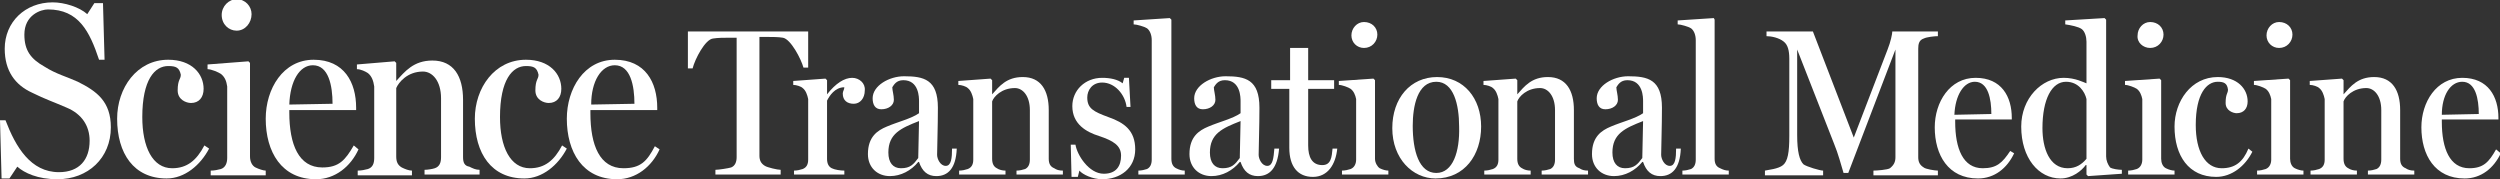<?xml version="1.0" encoding="utf-8"?>
<!-- Generator: Adobe Illustrator 24.0.3, SVG Export Plug-In . SVG Version: 6.00 Build 0)  -->
<svg version="1.1" id="Layer_1" xmlns="http://www.w3.org/2000/svg" xmlns:xlink="http://www.w3.org/1999/xlink" x="0px" y="0px"
	 viewBox="0 0 318 22.8" style="enable-background:new 0 0 318 22.8;" xml:space="preserve">
<rect x="0" y="0" width="318" height="22.8" fill="#333333" stroke="none"/>
<style type="text/css">
	.st0{fill:#FFFFFF;}
</style>
<g>
	<path class="st0" d="M9.9,10.4c-1.3-0.6-2.8-1-4.2-1.9C3.9,7.5,3.1,6.4,3.1,4.4c0-2.5,2.1-3.2,3-3.2c3.9,0,5.3,2.8,6.5,6.4h0.7
		l-0.2-7.2H12l-0.9,1.4c-1-0.9-2.9-1.5-4.4-1.5c-3.5,0-6.1,2.5-6.1,5.9c0,2.8,1.3,4.6,3.5,5.6c1.6,0.8,2.8,1.2,4.4,1.9
		c1.9,0.8,2.9,2.3,2.9,4.2c0,2.4-1.3,4-3.9,4c-3.6,0-5.5-3.2-6.8-6.6H0l0.2,7.4h1l1-1.5c0.9,0.8,2.6,1.6,5.1,1.6
		c3.9,0,6.8-2.7,6.8-6.6C14.1,12.9,12.3,11.6,9.9,10.4z"/>
	<path class="st0" d="M21.9,21.4c-2.5,0-3.8-2.7-3.8-6.5c0-4.8,1.6-6.5,3.3-6.5c1,0,1.4,0.2,1.6,1.1c0,0.6-0.4,0.6-0.4,2
		c0,1.2,1.1,1.6,1.7,1.6c1,0,1.6-0.7,1.6-1.8c0-1.9-1.5-3.7-4.5-3.7c-4,0-6.5,3.6-6.5,7.5c0,4.4,2.1,7.6,6.3,7.6
		c2.3,0,4.3-1.7,5.4-3.8l-0.6-0.4C25,20.4,23.8,21.4,21.9,21.4z"/>
	<path class="st0" d="M30.1,3.9c1.1,0,1.9-1,1.9-2.1c0-1-0.8-1.9-1.9-1.9c-1,0-1.9,0.9-1.9,2C28.2,3.1,29.1,3.9,30.1,3.9z"/>
	<path class="st0" d="M31.8,19.9V8l-0.2-0.2l-5.2,0.4v0.6c0.5,0,1.4,0.4,1.7,0.6c0.5,0.4,0.7,0.9,0.8,1.6v9.1c0,0.6-0.2,1.2-0.8,1.4
		c-0.4,0.1-0.8,0.2-1.3,0.2v0.6h7v-0.6c-0.3,0-0.9-0.2-1.3-0.4C32.1,21.1,31.8,20.6,31.8,19.9z"/>
	<path class="st0" d="M45,18.5c-1.1,1.9-1.9,2.8-4,2.8c-3,0-4.2-2.9-4.2-7V14h8.5v-0.3c0-3.2-1.5-6.1-5.4-6.1
		c-3.9,0-6.1,3.7-6.1,7.5c0,4.2,2,7.7,6.4,7.7c2.4,0,4.4-1.6,5.4-3.8L45,18.5z M39.8,8.3c2,0,2.5,2.6,2.5,4.9l-5.5,0.1
		C36.9,10.3,38.1,8.3,39.8,8.3z"/>
	<path class="st0" d="M58.9,20v-7.3c0-3-1.2-5-3.9-5c-2.4,0-3.5,1.4-4.6,2.6h0V8l-0.2-0.2l-4.8,0.4v0.6c0.5,0,1.1,0.3,1.4,0.5
		c0.5,0.4,0.7,1,0.8,1.7v9.1c0,0.7-0.2,1.2-0.8,1.4c-0.4,0.1-0.8,0.2-1.3,0.2v0.6h6.9v-0.6c-0.4,0-0.9-0.2-1.3-0.4
		c-0.5-0.3-0.7-0.7-0.7-1.4v-8.7c0.3-0.7,1.4-2.1,3.4-2.1c1.2,0,2.3,1.2,2.3,3.4v7.5c0,0.7-0.2,1.2-0.8,1.4
		c-0.3,0.1-0.9,0.2-1.3,0.2v0.6h7v-0.6c-0.5,0-0.9-0.2-1.3-0.4C59.1,21.1,58.9,20.7,58.9,20z"/>
	<path class="st0" d="M67.4,21.4c-2.5,0-3.8-2.7-3.8-6.5c0-4.8,1.6-6.5,3.3-6.5c1,0,1.4,0.2,1.6,1.1c0,0.6-0.4,0.6-0.4,2
		c0,1.2,1.1,1.6,1.7,1.6c1,0,1.6-0.7,1.6-1.8c0-1.9-1.5-3.7-4.5-3.7c-4,0-6.5,3.6-6.5,7.5c0,4.4,2.1,7.6,6.3,7.6
		c2.3,0,4.3-1.7,5.4-3.8l-0.6-0.4C70.5,20.4,69.3,21.4,67.4,21.4z"/>
	<path class="st0" d="M79.3,21.4c-3,0-4.2-2.9-4.2-7V14h8.5v-0.3c0-3.2-1.5-6.1-5.4-6.1c-3.9,0-6.1,3.7-6.1,7.5c0,4.2,2,7.7,6.4,7.7
		c2.4,0,4.4-1.6,5.4-3.8l-0.6-0.4C82.3,20.5,81.5,21.4,79.3,21.4z M78.2,8.3c2,0,2.5,2.6,2.5,4.9l-5.5,0.1
		C75.2,10.3,76.5,8.3,78.2,8.3z"/>
	<path class="st0" d="M102.8,8.6V4H87.5v4.7h0.6c0.3-1.2,1.6-3.7,2.6-3.8c0.6-0.1,1.4-0.1,1.9-0.1h1.1V20c0,0.6-0.2,1.1-0.7,1.3
		c-0.3,0.1-1.6,0.3-2,0.3v0.6h8.3v-0.6c-0.4,0-1.7-0.3-2-0.5c-0.5-0.3-0.7-0.7-0.7-1.3V4.7h1.1c0.6,0,1.3,0,1.9,0.1
		c1,0.2,2.3,2.7,2.6,3.8H102.8z"/>
	<path class="st0" d="M108.4,9.9c-1,0-2.1,0.7-3.2,2.1h0v-1.8l-0.2-0.2l-4.1,0.3v0.5c0.4,0,1,0.2,1.2,0.4c0.4,0.3,0.6,0.9,0.7,1.4
		v7.7c0,0.6-0.2,1-0.7,1.2c-0.3,0.1-0.7,0.2-1.1,0.2v0.5h6.4v-0.5c-0.5,0-1.2-0.1-1.6-0.3c-0.4-0.2-0.6-0.6-0.6-1.2v-7.4
		c0.3-0.6,1-1.7,2.2-1.7c0,0.3-0.2,0.5-0.2,0.8c0,0.9,0.6,1.3,1.4,1.3c0.8,0,1.4-0.7,1.4-1.7C110.1,10.6,109.3,9.9,108.4,9.9z"/>
	<path class="st0" d="M120.3,21.1c-0.7,0-1.1-0.9-1.1-1.4c0-0.9,0.1-3.6,0.1-6c0-3.6-1.8-4-4.3-4c-1.9,0-4,1.2-4,2.8
		c0,0.8,0.3,1.4,1.1,1.4c0.9,0,1.6-0.5,1.6-1.2c0-0.6-0.2-1.2-0.2-1.6c0.2-0.3,0.5-0.9,1.4-0.9c2,0,2,2.2,2,2.7v1.5
		c-1,0.7-2.7,1.1-4.1,1.7c-1.2,0.5-2.4,1.3-2.4,3.5c0,1.7,1.2,2.8,2.8,2.8c1.4,0,2.7-0.7,3.6-1.8h0.1c0.4,1.2,1.1,1.8,2.2,1.8
		c1.5,0,2.5-1,2.6-3.5h-0.6C121.1,20.1,121,21.1,120.3,21.1z M116.8,20.1c-0.6,0.8-1,1.3-2.2,1.3c-1,0-1.6-0.7-1.6-2
		c0-2.4,1.6-3.1,3.9-4L116.8,20.1z"/>
	<path class="st0" d="M133.4,20.2V14c0-2.5-1-4.2-3.3-4.2c-2.1,0-3,1.2-3.9,2.2h0v-1.8L126,10l-4.1,0.3v0.5c0.4,0,1,0.2,1.2,0.4
		c0.4,0.3,0.6,0.9,0.7,1.4v7.7c0,0.6-0.2,1-0.7,1.2c-0.3,0.1-0.7,0.2-1.1,0.2v0.5h5.9v-0.5c-0.4,0-0.8-0.1-1.1-0.3
		c-0.4-0.2-0.6-0.6-0.6-1.2v-7.3c0.2-0.6,1.2-1.7,2.9-1.7c1,0,1.9,1,1.9,2.8v6.3c0,0.6-0.2,1-0.6,1.2c-0.3,0.1-0.7,0.2-1.1,0.2v0.5
		h5.9v-0.5c-0.5,0-0.8-0.1-1.1-0.3C133.6,21.2,133.4,20.8,133.4,20.2z"/>
	<path class="st0" d="M141,14.9c-1.9-0.7-2.7-1.1-2.7-2.5c0-0.9,0.6-1.9,1.9-1.9c1.6,0,2.9,1.5,3.1,3.1h0.5l-0.2-3.7H143l-0.2,0.7
		c-0.6-0.5-1.6-0.7-2.6-0.7c-2.2,0-3.8,1.6-3.8,3.6c0,2.3,1.8,3.3,3.4,3.8c1.8,0.6,2.8,1.2,2.8,2.5c0,1.3-0.6,2.3-2.2,2.3
		c-1.9,0-3.4-2.4-3.6-3.7h-0.6l0.1,4.1h0.8l0.2-0.8c0.4,0.5,1.7,1.1,2.9,1.1c2.3,0,4.2-1.4,4.2-3.8C144.4,16.6,143,15.6,141,14.9z"
		/>
	<path class="st0" d="M149,20.2V2.5l-0.2-0.2l-4.6,0.3v0.5c0.4,0,1.4,0.3,1.7,0.5c0.4,0.3,0.6,0.9,0.6,1.5v15.2c0,0.6-0.2,1-0.6,1.2
		c-0.3,0.1-0.7,0.2-1.1,0.2v0.5h5.9v-0.5c-0.4,0-0.7-0.1-1.1-0.3C149.2,21.2,149,20.8,149,20.2z"/>
	<path class="st0" d="M161.2,21.1c-0.7,0-1.1-0.9-1.1-1.4c0-0.9,0.1-3.6,0.1-6c0-3.6-1.8-4-4.3-4c-1.9,0-4,1.2-4,2.8
		c0,0.8,0.3,1.4,1.1,1.4c0.9,0,1.6-0.5,1.6-1.2c0-0.6-0.2-1.2-0.2-1.6c0.2-0.3,0.5-0.9,1.4-0.9c2,0,2,2.2,2,2.7v1.5
		c-1,0.7-2.7,1.1-4.1,1.7c-1.2,0.5-2.4,1.3-2.4,3.5c0,1.7,1.2,2.8,2.8,2.8c1.4,0,2.7-0.7,3.6-1.8h0.1c0.4,1.2,1.1,1.8,2.2,1.8
		c1.5,0,2.5-1,2.7-3.5h-0.6C162,20.1,161.9,21.1,161.2,21.1z M157.7,20.1c-0.6,0.8-1,1.3-2.2,1.3c-1,0-1.6-0.7-1.6-2
		c0-2.4,1.6-3.1,3.9-4L157.7,20.1z"/>
	<path class="st0" d="M168.2,21c-1.3,0-1.8-1-1.8-2.5v-7.2h3.3v-1.1h-3.3V6.1h-2.3v4.1h-2.4v1.1h2.3v7.5c0,2.4,1.1,3.7,3,3.7
		c1.9,0,2.9-1.6,3.1-3.6h-0.6C169.4,20,169.3,21,168.2,21z"/>
	<path class="st0" d="M174.9,20.2v-10l-0.2-0.2l-4.4,0.3v0.5c0.4,0,1.2,0.3,1.5,0.5c0.4,0.3,0.6,0.8,0.7,1.3v7.7
		c0,0.5-0.2,1-0.7,1.2c-0.3,0.1-0.7,0.2-1.1,0.2v0.5h5.9v-0.5c-0.3,0-0.7-0.1-1.1-0.3C175.2,21.2,174.9,20.7,174.9,20.2z"/>
	<path class="st0" d="M173.5,6.1c1,0,1.7-0.8,1.7-1.7c0-0.9-0.7-1.6-1.7-1.6c-0.9,0-1.6,0.8-1.6,1.7C171.9,5.4,172.6,6.1,173.5,6.1z
		"/>
	<path class="st0" d="M182.8,9.8c-3.4,0-5.7,2.7-5.7,6.5c0,3.9,2.6,6.4,5.5,6.4c3.7,0,5.8-3,5.8-6.6S186.2,9.8,182.8,9.8z M182.7,22
		c-2.2,0-3-2.8-3-6c0-2.5,0.6-5.6,3-5.6c2.2,0,2.9,2.9,2.9,5.7C185.7,19.3,184.8,22,182.7,22z"/>
	<path class="st0" d="M200.2,20.2V14c0-2.5-1-4.2-3.3-4.2c-2.1,0-3,1.2-3.9,2.2h0v-1.8l-0.2-0.2l-4.1,0.3v0.5c0.4,0,1,0.2,1.2,0.4
		c0.4,0.3,0.6,0.9,0.7,1.4v7.7c0,0.6-0.2,1-0.7,1.2c-0.3,0.1-0.7,0.2-1.1,0.2v0.5h5.9v-0.5c-0.4,0-0.8-0.1-1.1-0.3
		c-0.4-0.2-0.6-0.6-0.6-1.2v-7.3c0.2-0.6,1.2-1.7,2.9-1.7c1,0,1.9,1,1.9,2.8v6.3c0,0.6-0.2,1-0.6,1.2c-0.3,0.1-0.7,0.2-1.1,0.2v0.5
		h5.9v-0.5c-0.5,0-0.8-0.1-1.1-0.3C200.3,21.2,200.2,20.8,200.2,20.2z"/>
	<path class="st0" d="M212.4,21.1c-0.7,0-1.1-0.9-1.1-1.4c0-0.9,0.1-3.6,0.1-6c0-3.6-1.8-4-4.3-4c-1.9,0-4,1.2-4,2.8
		c0,0.8,0.3,1.4,1.1,1.4c0.9,0,1.6-0.5,1.6-1.2c0-0.6-0.2-1.2-0.2-1.6c0.2-0.3,0.5-0.9,1.4-0.9c2,0,2,2.2,2,2.7v1.5
		c-1,0.7-2.7,1.1-4.1,1.7c-1.2,0.5-2.4,1.3-2.4,3.5c0,1.7,1.2,2.8,2.8,2.8c1.4,0,2.7-0.7,3.6-1.8h0.1c0.4,1.2,1.1,1.8,2.2,1.8
		c1.5,0,2.5-1,2.6-3.5h-0.6C213.2,20.1,213.1,21.1,212.4,21.1z M208.9,20.1c-0.6,0.8-1,1.3-2.2,1.3c-1,0-1.6-0.7-1.6-2
		c0-2.4,1.6-3.1,3.9-4L208.9,20.1z"/>
	<path class="st0" d="M218.1,20.2V2.5L218,2.3l-4.6,0.3v0.5c0.4,0,1.4,0.3,1.7,0.5c0.4,0.3,0.6,0.9,0.6,1.5v15.2
		c0,0.6-0.2,1-0.6,1.2c-0.3,0.1-0.7,0.2-1.1,0.2v0.5h5.9v-0.5c-0.4,0-0.7-0.1-1.1-0.3C218.3,21.2,218.1,20.8,218.1,20.2z"/>
	<path class="st0" d="M244,20V6.2c0-0.6,0.1-1.1,0.7-1.3c0.4-0.2,1.4-0.3,1.8-0.3V4h-5.8c0,0.3-0.2,1.3-0.6,2.3l-4.3,11.2L230.6,4
		h-5.9v0.6c0.6,0,1.6,0.2,2.2,0.7c0.5,0.4,0.7,1.1,0.7,2.2v9.8c0,2.1-0.2,3.2-0.8,3.7c-0.6,0.5-1.9,0.6-2.3,0.7v0.6h7.4v-0.6
		c-0.4,0-2.1-0.5-2.5-0.8c-0.5-0.5-0.8-1.6-0.8-3.7V6.3h0l4.7,12c0.5,1.2,0.9,2.7,1.2,3.7h0.6l6-15.7h0V20c0,0.6-0.2,1-0.7,1.4
		c-0.3,0.2-1.7,0.3-2.1,0.3v0.6h8.2v-0.6c-0.4,0-1.6-0.2-1.8-0.4C244.2,21,244,20.6,244,20z"/>
	<path class="st0" d="M252.2,21.4c-2.5,0-3.5-2.5-3.5-5.9v-0.3h7.2V15c0-2.7-1.3-5.1-4.6-5.1c-3.3,0-5.2,3.1-5.2,6.3
		c0,3.5,1.7,6.5,5.5,6.5c2.1,0,3.7-1.3,4.6-3.2l-0.5-0.3C254.7,20.7,254,21.4,252.2,21.4z M251.2,10.4c1.7,0,2.1,2.2,2.1,4.1
		l-4.7,0.1C248.7,12.1,249.8,10.4,251.2,10.4z"/>
	<path class="st0" d="M267.9,19.9V2.5l-0.2-0.2l-5,0.3v0.5c0.7,0.1,1.7,0.3,2.1,0.6c0.4,0.3,0.6,1,0.6,1.6v5.3
		c-0.3-0.1-1.4-0.7-2.9-0.7c-2.8,0-5.4,2.6-5.4,6.2c0,4,2.2,6.6,5,6.6c1.5,0,2.7-1,3.2-1.7l0.1,0v1.2l0.2,0.2l4.3-0.3v-0.5
		c-0.4,0-1.2-0.1-1.5-0.3C268.1,20.9,267.9,20.4,267.9,19.9z M265.4,20.2c-0.6,0.7-1.3,1.2-2.4,1.2c-2.3,0-3.2-2.5-3.2-5.1
		c0-3.7,1.2-5.9,3-5.9c1.6,0,2.4,1.3,2.6,2.2V20.2L265.4,20.2z"/>
	<path class="st0" d="M273.5,6.1c1,0,1.7-0.8,1.7-1.7c0-0.9-0.7-1.6-1.7-1.6c-0.9,0-1.6,0.8-1.6,1.7C271.8,5.4,272.6,6.1,273.5,6.1z
		"/>
	<path class="st0" d="M274.9,20.2v-10l-0.2-0.2l-4.4,0.3v0.5c0.4,0,1.2,0.3,1.5,0.5c0.4,0.3,0.6,0.8,0.7,1.3v7.7
		c0,0.5-0.2,1-0.7,1.2c-0.3,0.1-0.7,0.2-1.1,0.2v0.5h5.9v-0.5c-0.3,0-0.7-0.1-1.1-0.3C275.1,21.2,274.9,20.7,274.9,20.2z"/>
	<path class="st0" d="M282.6,21.4c-2.1,0-3.3-2.2-3.3-5.5c0-4,1.4-5.5,2.8-5.5c0.8,0,1.2,0.2,1.3,1c0,0.5-0.3,0.5-0.3,1.7
		c0,1,1,1.3,1.4,1.3c0.9,0,1.4-0.6,1.4-1.5c0-1.6-1.3-3.1-3.8-3.1c-3.4,0-5.5,3.1-5.5,6.3c0,3.7,1.8,6.4,5.3,6.4
		c2,0,3.7-1.4,4.6-3.2l-0.5-0.4C285.3,20.6,284.3,21.4,282.6,21.4z"/>
	<path class="st0" d="M289.9,6.1c1,0,1.7-0.8,1.7-1.7c0-0.9-0.7-1.6-1.7-1.6c-0.9,0-1.6,0.8-1.6,1.7C288.3,5.4,289,6.1,289.9,6.1z"
		/>
	<path class="st0" d="M291.3,20.2v-10l-0.2-0.2l-4.4,0.3v0.5c0.4,0,1.2,0.3,1.5,0.5c0.4,0.3,0.6,0.8,0.7,1.3v7.7
		c0,0.5-0.2,1-0.7,1.2c-0.3,0.1-0.7,0.2-1.1,0.2v0.5h5.9v-0.5c-0.3,0-0.7-0.1-1.1-0.3C291.5,21.2,291.3,20.7,291.3,20.2z"/>
	<path class="st0" d="M305.3,20.2V14c0-2.5-1-4.2-3.3-4.2c-2.1,0-3,1.2-3.9,2.2h0v-1.8l-0.2-0.2l-4.1,0.3v0.5c0.4,0,1,0.2,1.2,0.4
		c0.4,0.3,0.6,0.9,0.7,1.4v7.7c0,0.6-0.2,1-0.7,1.2c-0.3,0.1-0.7,0.2-1.1,0.2v0.5h5.9v-0.5c-0.4,0-0.8-0.1-1.1-0.3
		c-0.4-0.2-0.6-0.6-0.6-1.2v-7.3c0.2-0.6,1.2-1.7,2.9-1.7c1,0,1.9,1,1.9,2.8v6.3c0,0.6-0.2,1-0.6,1.2c-0.3,0.1-0.7,0.2-1.1,0.2v0.5
		h5.9v-0.5c-0.5,0-0.8-0.1-1.1-0.3C305.5,21.2,305.3,20.8,305.3,20.2z"/>
	<path class="st0" d="M317.5,19c-0.9,1.6-1.6,2.4-3.4,2.4c-2.5,0-3.5-2.5-3.5-5.9v-0.3h7.2V15c0-2.7-1.3-5.1-4.6-5.1
		c-3.3,0-5.2,3.1-5.2,6.3c0,3.5,1.7,6.5,5.5,6.5c2.1,0,3.7-1.3,4.6-3.2L317.5,19z M313.2,10.4c1.7,0,2.1,2.2,2.1,4.1l-4.7,0.1
		C310.6,12.1,311.7,10.4,313.2,10.4z"/>
</g>
</svg>
